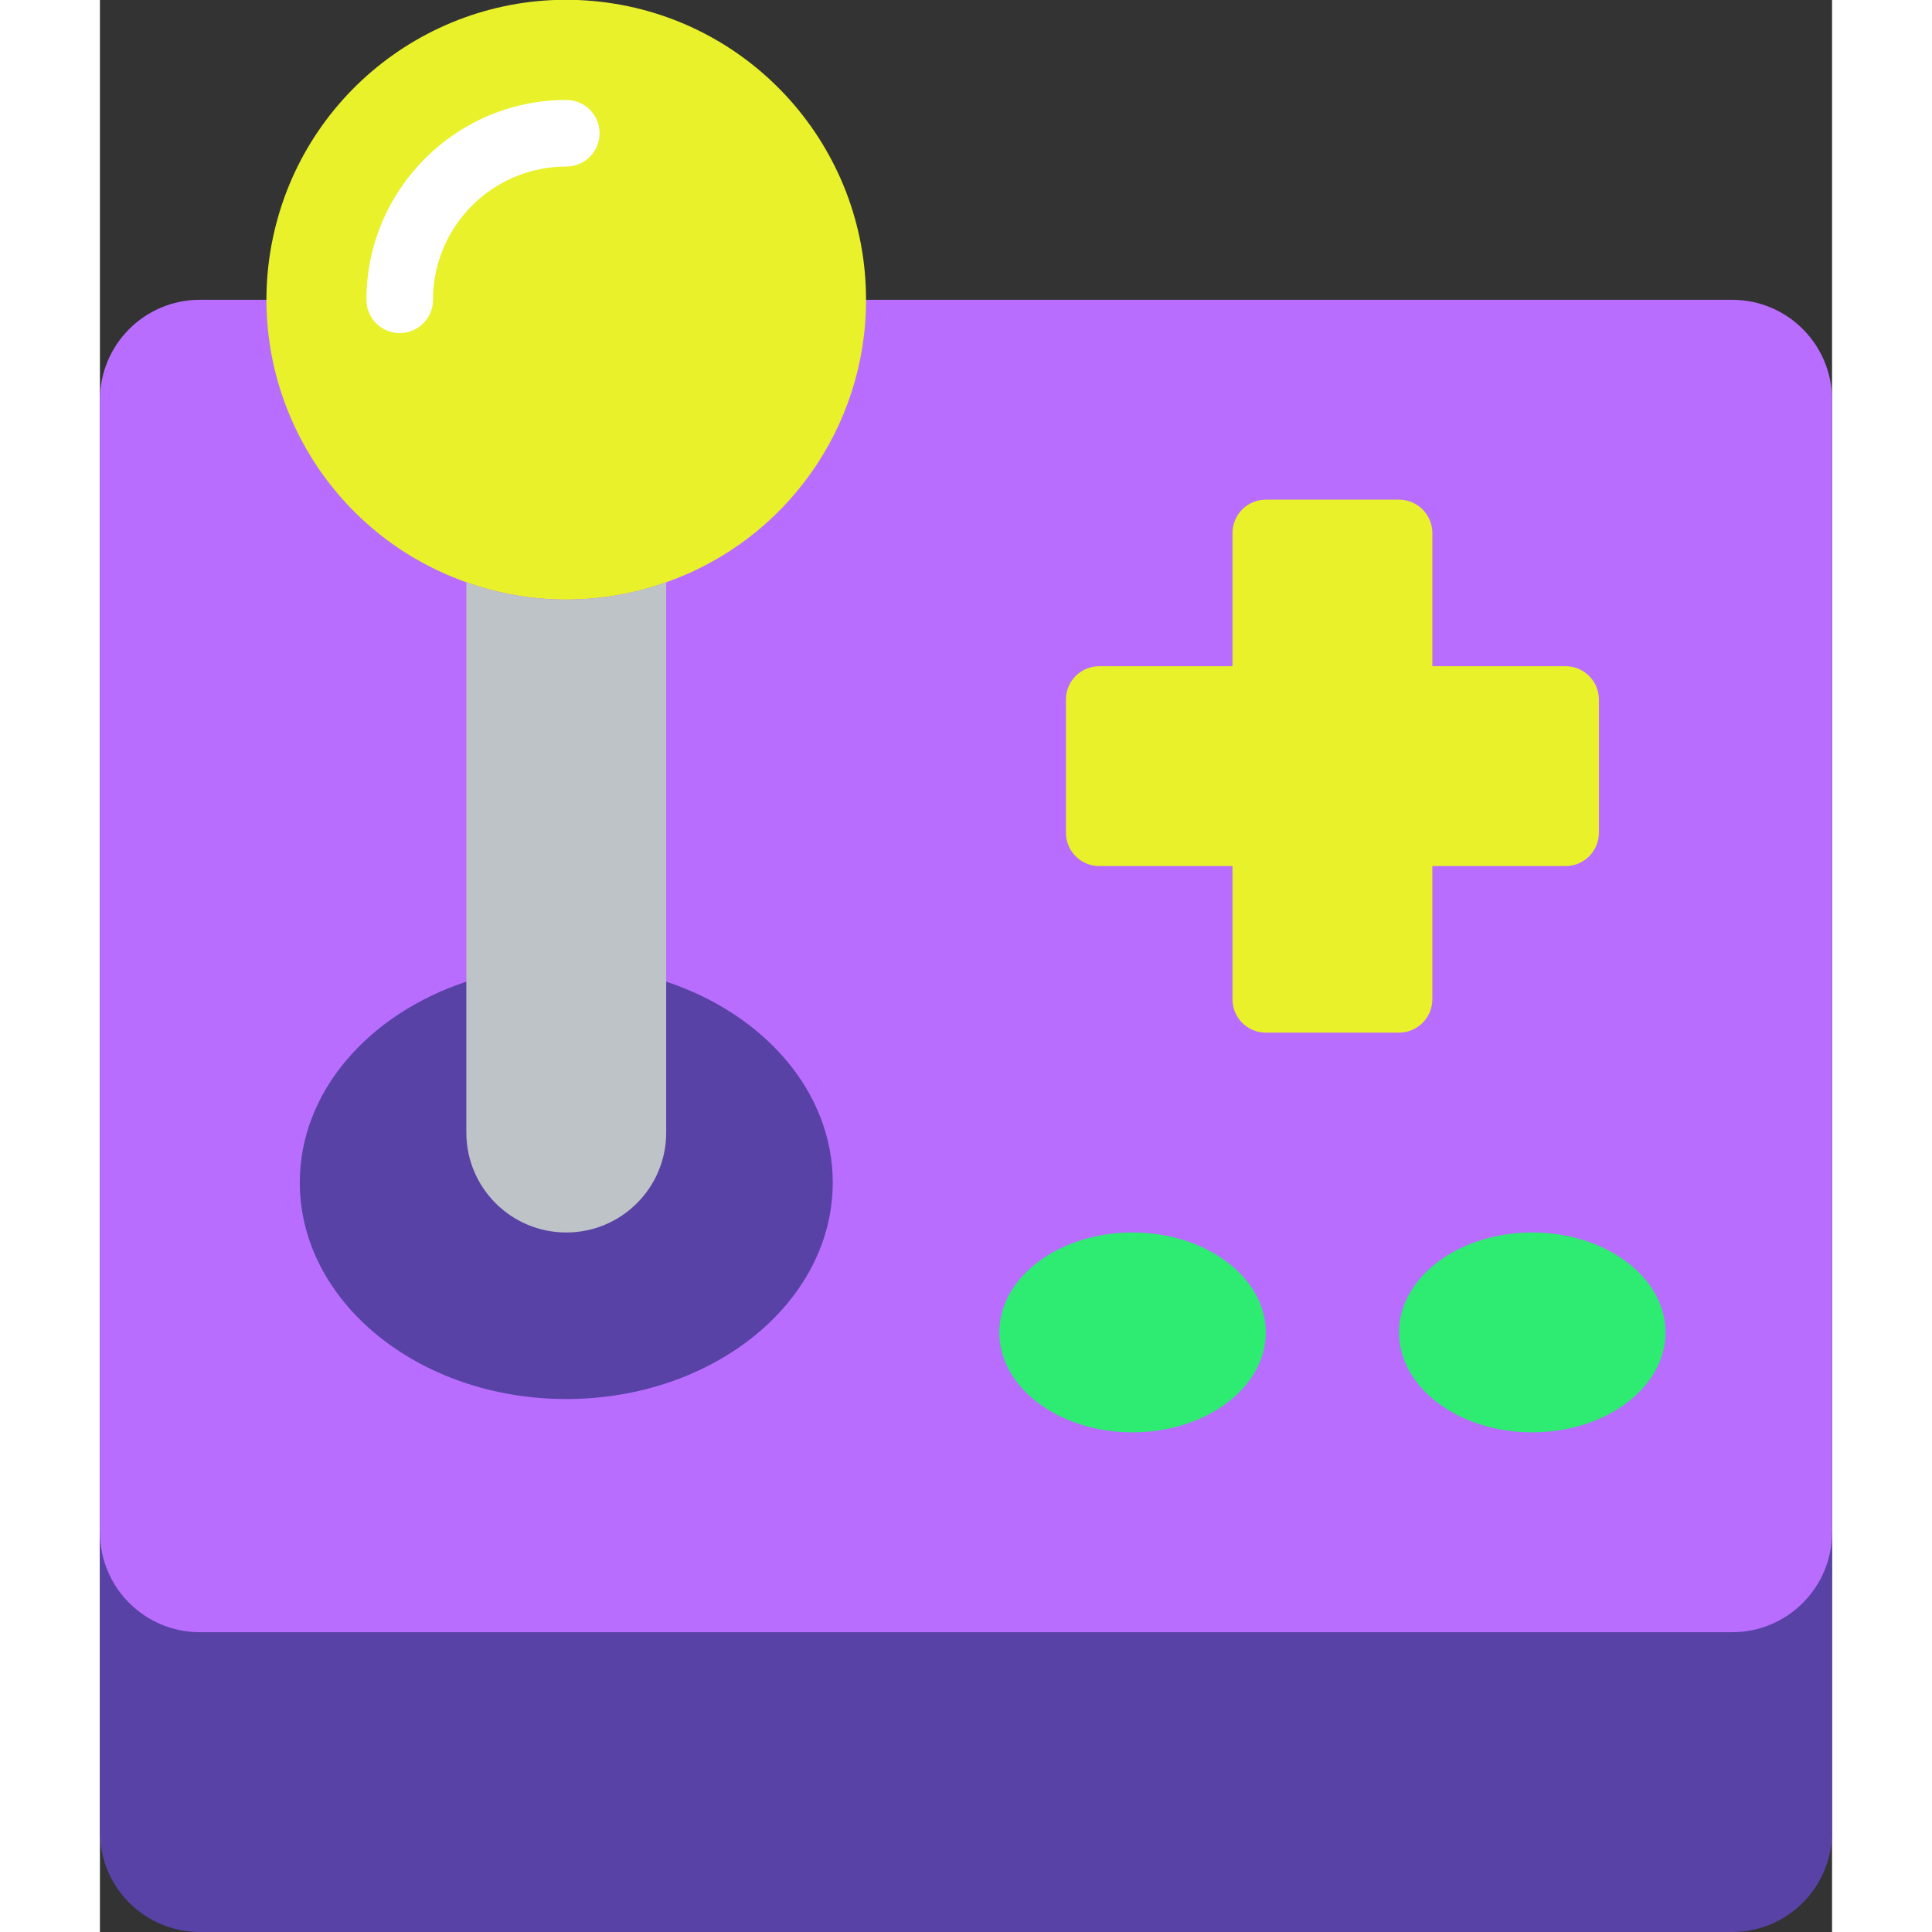<svg xmlns="http://www.w3.org/2000/svg" version="1.1" xmlns:xlink="http://www.w3.org/1999/xlink" xmlns:svgjs="http://svgjs.com/svgjs" width="512" height="512" x="0" y="0" viewBox="0 0 52 58" style="enable-background:new 0 0 512 512" xml:space="preserve" class=""><rect x="0" y="0" width="52" height="58" fill="#333333" stroke="none"/><g><g xmlns="http://www.w3.org/2000/svg" id="Page-1" fill="none" fill-rule="evenodd"><g id="013---Remote" fill-rule="nonzero" transform="translate(0 -1)"><path id="Shape" d="m52 47v9c0 1.657-1.343 3-3 3h-46c-1.657 0-3-1.343-3-3v-9z" fill="#5942a5" data-original="#285680" class=""></path><path id="Shape" d="m23 10h26c1.657 0 3 1.343 3 3v34c0 1.657-1.343 3-3 3h-46c-1.657 0-3-1.343-3-3v-34c0-1.657 1.343-3 3-3z" fill="#b86dff" data-original="#4482c3" class=""></path><path id="Shape" d="m17 30.47c2.93.97 5 3.3 5 6.03 0 3.59-3.58 6.5-8 6.5s-8-2.91-8-6.5c0-2.73 2.07-5.06 5-6.03z" fill="#5942a5" data-original="#285680" class=""></path><path id="Shape" d="m45 22v4c0 .552-.448 1-1 1h-4v4c0 .552-.448 1-1 1h-4c-.552 0-1-.448-1-1v-4h-4c-.552 0-1-.448-1-1v-4c0-.552.448-1 1-1h4v-4c0-.552.448-1 1-1h4c.552 0 1 .448 1 1v4h4c.552 0 1 .448 1 1z" fill="#e8f129" data-original="#f29c1f" class=""></path><ellipse id="Oval" cx="31" cy="41" fill="#2eeb71" rx="4" ry="3" data-original="#f3d55b" class=""></ellipse><ellipse id="Oval" cx="43" cy="41" fill="#2eeb71" rx="4" ry="3" data-original="#f3d55b" class=""></ellipse><path id="Shape" d="m23 10c.003 3.814-2.402 7.214-6 8.48-1.94.693-4.06.693-6 0-4.316-1.526-6.799-6.048-5.77-10.509 1.029-4.46 5.242-7.438 9.79-6.919s7.982 4.37 7.979 8.947z" fill="#e8f129" data-original="#f29c1f" class=""></path><path id="Shape" d="m9 11c-.552 0-1-.448-1-1 .003-3.312 2.688-5.997 6-6 .552 0 1 .448 1 1s-.448 1-1 1c-2.209 0-4 1.791-4 4 0 .552-.448 1-1 1z" fill="#ffffff" data-original="#ffffff" class=""></path><path id="Shape" d="m17 18.48v16.52c0 1.657-1.343 3-3 3s-3-1.343-3-3v-16.52c1.94.693 4.06.693 6 0z" fill="#bdc3c7" data-original="#bdc3c7" class=""></path></g></g></g></svg>